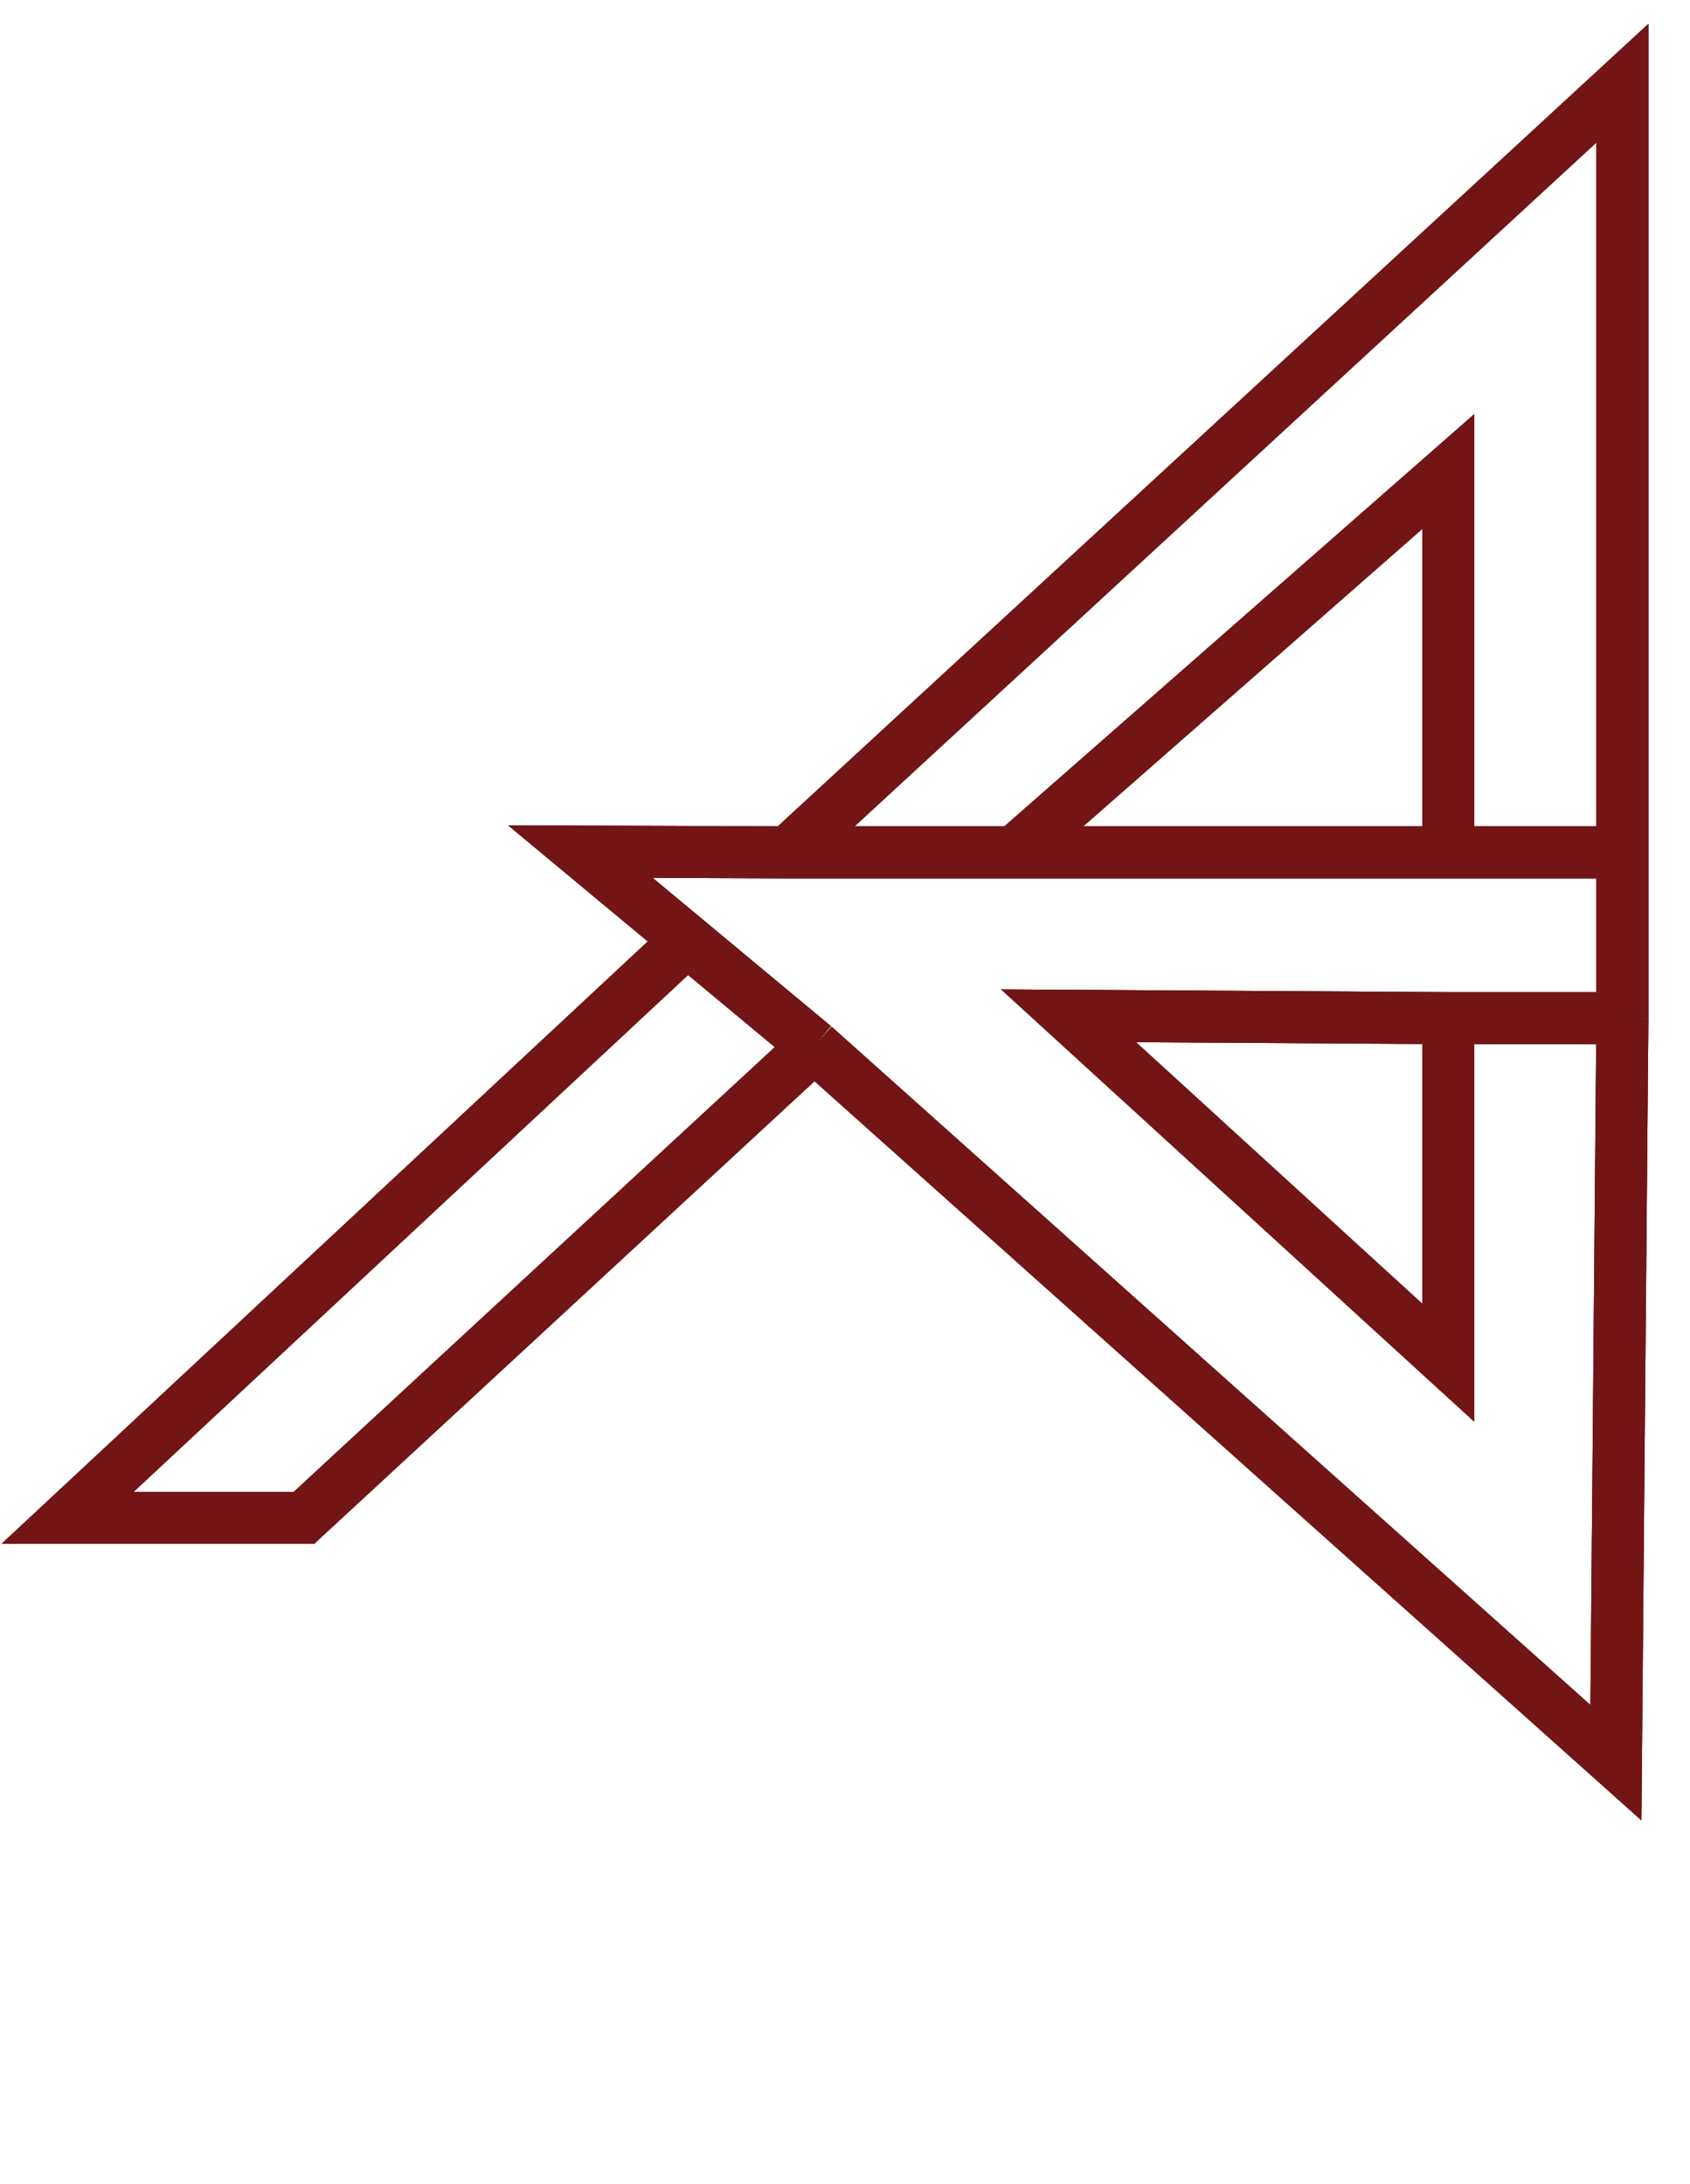 <svg width="325" height="420" viewBox="0 0 325 420" fill="none"  xmlns="http://www.w3.org/2000/svg">
<g filter="url(#filter0_i_3220_943)">
<path d="M312 191.815L310.75 335L156.585 197.182M312 191.815H278.518M312 191.815V159.93M156.585 197.182L111.614 159.784L151.527 159.93M156.585 197.182L58.461 287.909H13L131.277 177.648M278.518 191.815L205.491 191.36L278.518 258.084V191.815ZM312 159.93H278.518M312 159.93V12L151.527 159.93M151.527 159.93H195.025M195.025 159.93L278.518 86.681V159.93M195.025 159.93H278.518" stroke="url(#paint0_linear_3220_943)" stroke-width="10"/>
<path d="M312 191.815L310.75 335L156.585 197.182M312 191.815H278.518M312 191.815V159.93M156.585 197.182L111.614 159.784L151.527 159.93M156.585 197.182L58.461 287.909H13L131.277 177.648M278.518 191.815L205.491 191.36L278.518 258.084V191.815ZM312 159.93H278.518M312 159.93V12L151.527 159.93M151.527 159.93H195.025M195.025 159.93L278.518 86.681V159.93M195.025 159.93H278.518" stroke="black" stroke-opacity="0.2" stroke-width="10"/>
<path d="M312 191.815L310.75 335L156.585 197.182M312 191.815H278.518M312 191.815V159.93M156.585 197.182L111.614 159.784L151.527 159.93M156.585 197.182L58.461 287.909H13L131.277 177.648M278.518 191.815L205.491 191.36L278.518 258.084V191.815ZM312 159.93H278.518M312 159.93V12L151.527 159.93M151.527 159.93H195.025M195.025 159.93L278.518 86.681V159.93M195.025 159.93H278.518" stroke="black" stroke-opacity="0.2" stroke-width="10"/>
<path d="M312 191.815L310.75 335L156.585 197.182M312 191.815H278.518M312 191.815V159.93M156.585 197.182L111.614 159.784L151.527 159.93M156.585 197.182L58.461 287.909H13L131.277 177.648M278.518 191.815L205.491 191.36L278.518 258.084V191.815ZM312 159.93H278.518M312 159.93V12L151.527 159.93M151.527 159.93H195.025M195.025 159.93L278.518 86.681V159.93M195.025 159.93H278.518" stroke="black" stroke-opacity="0.2" stroke-width="10"/>
<path d="M312 191.815L310.75 335L156.585 197.182M312 191.815H278.518M312 191.815V159.93M156.585 197.182L111.614 159.784L151.527 159.93M156.585 197.182L58.461 287.909H13L131.277 177.648M278.518 191.815L205.491 191.36L278.518 258.084V191.815ZM312 159.93H278.518M312 159.93V12L151.527 159.93M151.527 159.93H195.025M195.025 159.93L278.518 86.681V159.93M195.025 159.93H278.518" stroke="#4D1C1C" stroke-opacity="0.5" stroke-width="10"/>
<path d="M312 191.815L310.75 335L156.585 197.182M312 191.815H278.518M312 191.815V159.93M156.585 197.182L111.614 159.784L151.527 159.93M156.585 197.182L58.461 287.909H13L131.277 177.648M278.518 191.815L205.491 191.36L278.518 258.084V191.815ZM312 159.93H278.518M312 159.93V12L151.527 159.93M151.527 159.93H195.025M195.025 159.93L278.518 86.681V159.93M195.025 159.93H278.518" stroke="black" stroke-opacity="0.56" stroke-width="10"/>
<path d="M312 191.815L310.75 335L156.585 197.182M312 191.815H278.518M312 191.815V159.93M156.585 197.182L111.614 159.784L151.527 159.93M156.585 197.182L58.461 287.909H13L131.277 177.648M278.518 191.815L205.491 191.36L278.518 258.084V191.815ZM312 159.93H278.518M312 159.93V12L151.527 159.93M151.527 159.93H195.025M195.025 159.93L278.518 86.681V159.93M195.025 159.93H278.518" stroke="#D61C1C" stroke-opacity="0.43" stroke-width="10"/>
</g>
<defs>
<filter id="filter0_i_3220_943" x="0.304" y="0.59" width="324.696" height="420.5" filterUnits="userSpaceOnUse" color-interpolation-filters="sRGB">
<feFlood flood-opacity="0" result="BackgroundImageFix"/>
<feBlend mode="normal" in="SourceGraphic" in2="BackgroundImageFix" result="shape"/>
<feColorMatrix in="SourceAlpha" type="matrix" values="0 0 0 0 0 0 0 0 0 0 0 0 0 0 0 0 0 0 127 0" result="hardAlpha"/>
<feOffset dy="4"/>
<feGaussianBlur stdDeviation="2"/>
<feComposite in2="hardAlpha" operator="arithmetic" k2="-1" k3="1"/>
<feColorMatrix type="matrix" values="0 0 0 0 0 0 0 0 0 0 0 0 0 0 0 0 0 0 0.25 0"/>
<feBlend mode="normal" in2="shape" result="effect1_innerShadow_3220_943"/>
</filter>
<linearGradient id="paint0_linear_3220_943" x1="200.133" y1="11.592" x2="198.979" y2="328.158" gradientUnits="userSpaceOnUse">
<stop offset="1" stop-color="#B61515" stop-opacity="0.77"/>
</linearGradient>
</defs>
</svg>
